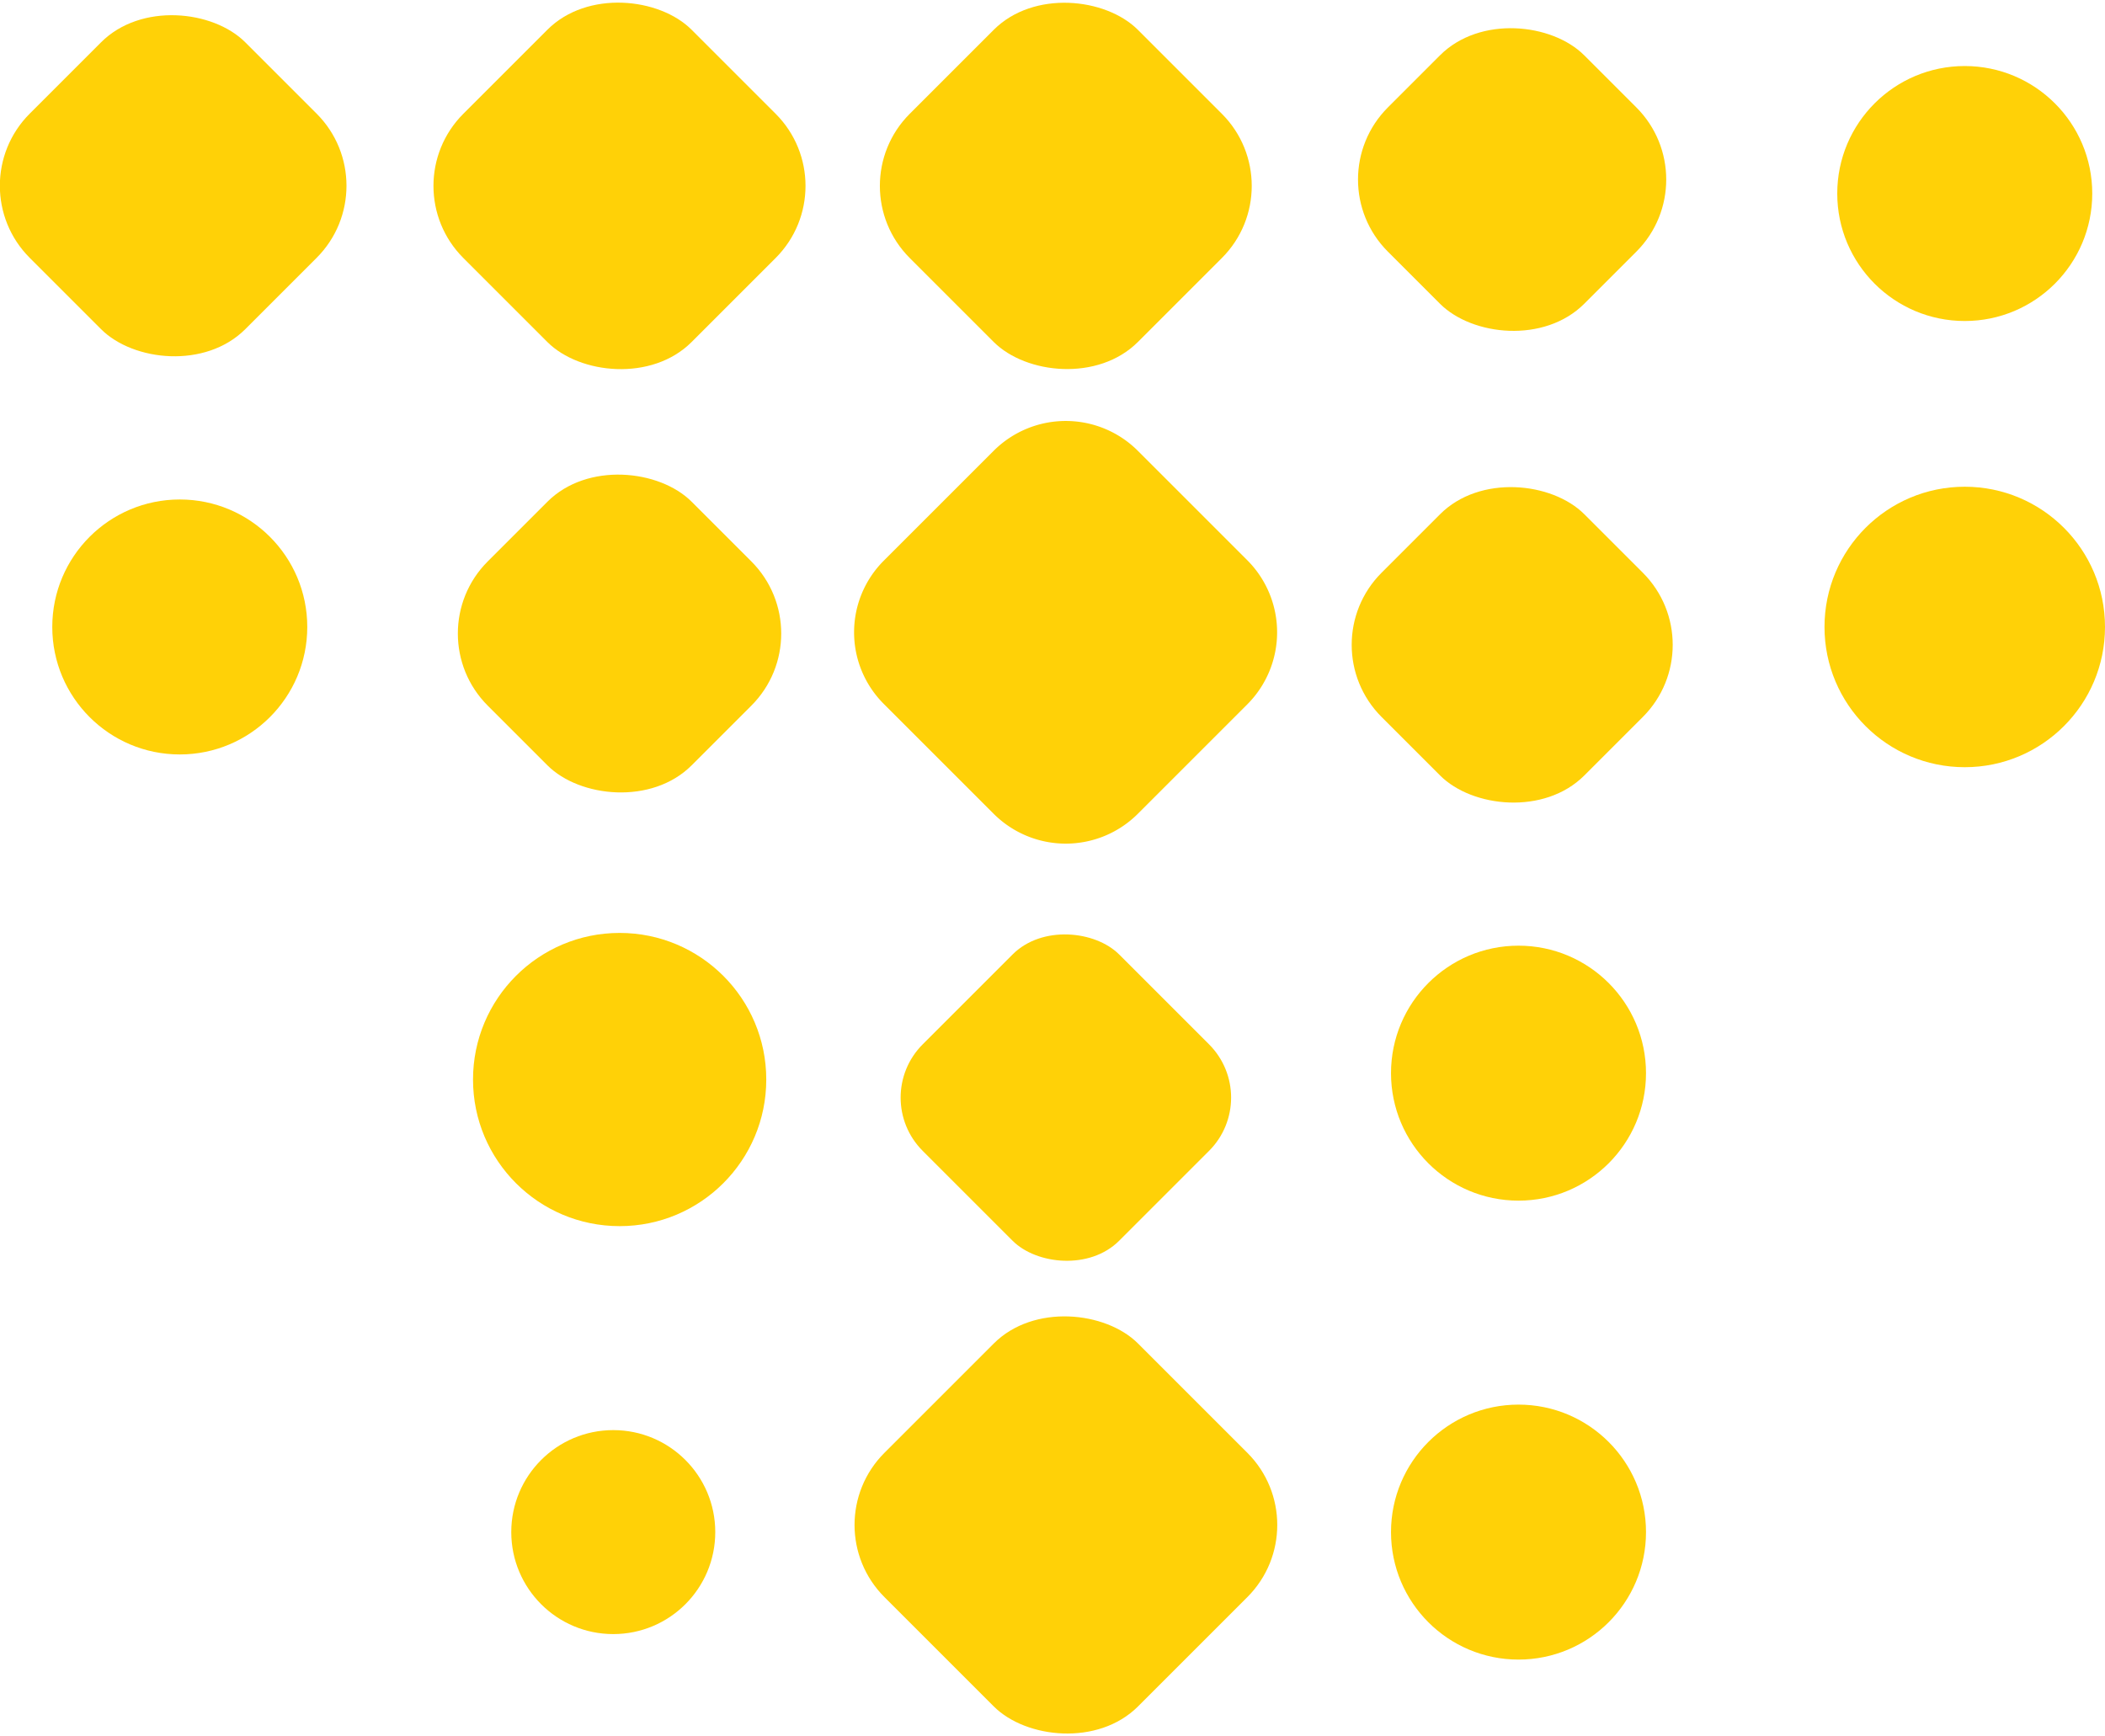<svg xmlns="http://www.w3.org/2000/svg" viewBox="0 0 165.1 136.18"><defs><style>.cls-1{fill:#ffd107;}</style></defs><title>Asset 2</title><g id="Layer_2" data-name="Layer 2"><g id="Layer_1-2" data-name="Layer 1"><rect class="cls-1" x="69.53" y="105.55" width="28.13" height="28.13" rx="8" transform="translate(-60.09 94.15) rotate(-45)"/><rect class="cls-1" x="72.7" y="75.2" width="21.79" height="21.79" rx="5.91" transform="translate(-36.39 84.33) rotate(-45)"/><path class="cls-1" d="M77.47,35.53H89.66a8,8,0,0,1,8,8V55.66a8,8,0,0,1-8,8H77.53a8,8,0,0,1-8-8V43.47a7.94,7.94,0,0,1,7.94-7.94Z" transform="translate(-10.59 73.64) rotate(-45)"/><rect class="cls-1" x="70.94" y="1.93" width="25.31" height="25.31" rx="8" transform="translate(14.17 63.38) rotate(-45)"/><rect class="cls-1" x="107.36" y="39.34" width="22.49" height="22.49" rx="8" transform="translate(-1.03 98.68) rotate(-45)"/><rect class="cls-1" x="35.93" y="1.92" width="25.32" height="25.32" rx="8" transform="translate(3.92 38.63) rotate(-45)"/><rect class="cls-1" x="107.71" y="3.19" width="21.78" height="21.78" rx="8" transform="translate(24.78 87.99) rotate(-45)"/><rect class="cls-1" x="37.28" y="38.39" width="22.62" height="22.62" rx="8" transform="translate(-20.91 48.91) rotate(-45)"/><rect class="cls-1" x="1.63" y="2.62" width="23.91" height="23.91" rx="8" transform="translate(-6.33 13.87) rotate(-45)"/><circle class="cls-1" cx="119.1" cy="84.18" r="10"/><circle class="cls-1" cx="48.6" cy="84.68" r="11.5"/><circle class="cls-1" cx="119.1" cy="120.18" r="10"/><circle class="cls-1" cx="48.1" cy="120.18" r="8"/><circle class="cls-1" cx="154.1" cy="15.18" r="10"/><circle class="cls-1" cx="154.1" cy="49.18" r="11"/><circle class="cls-1" cx="14.1" cy="49.18" r="10"/></g></g></svg>